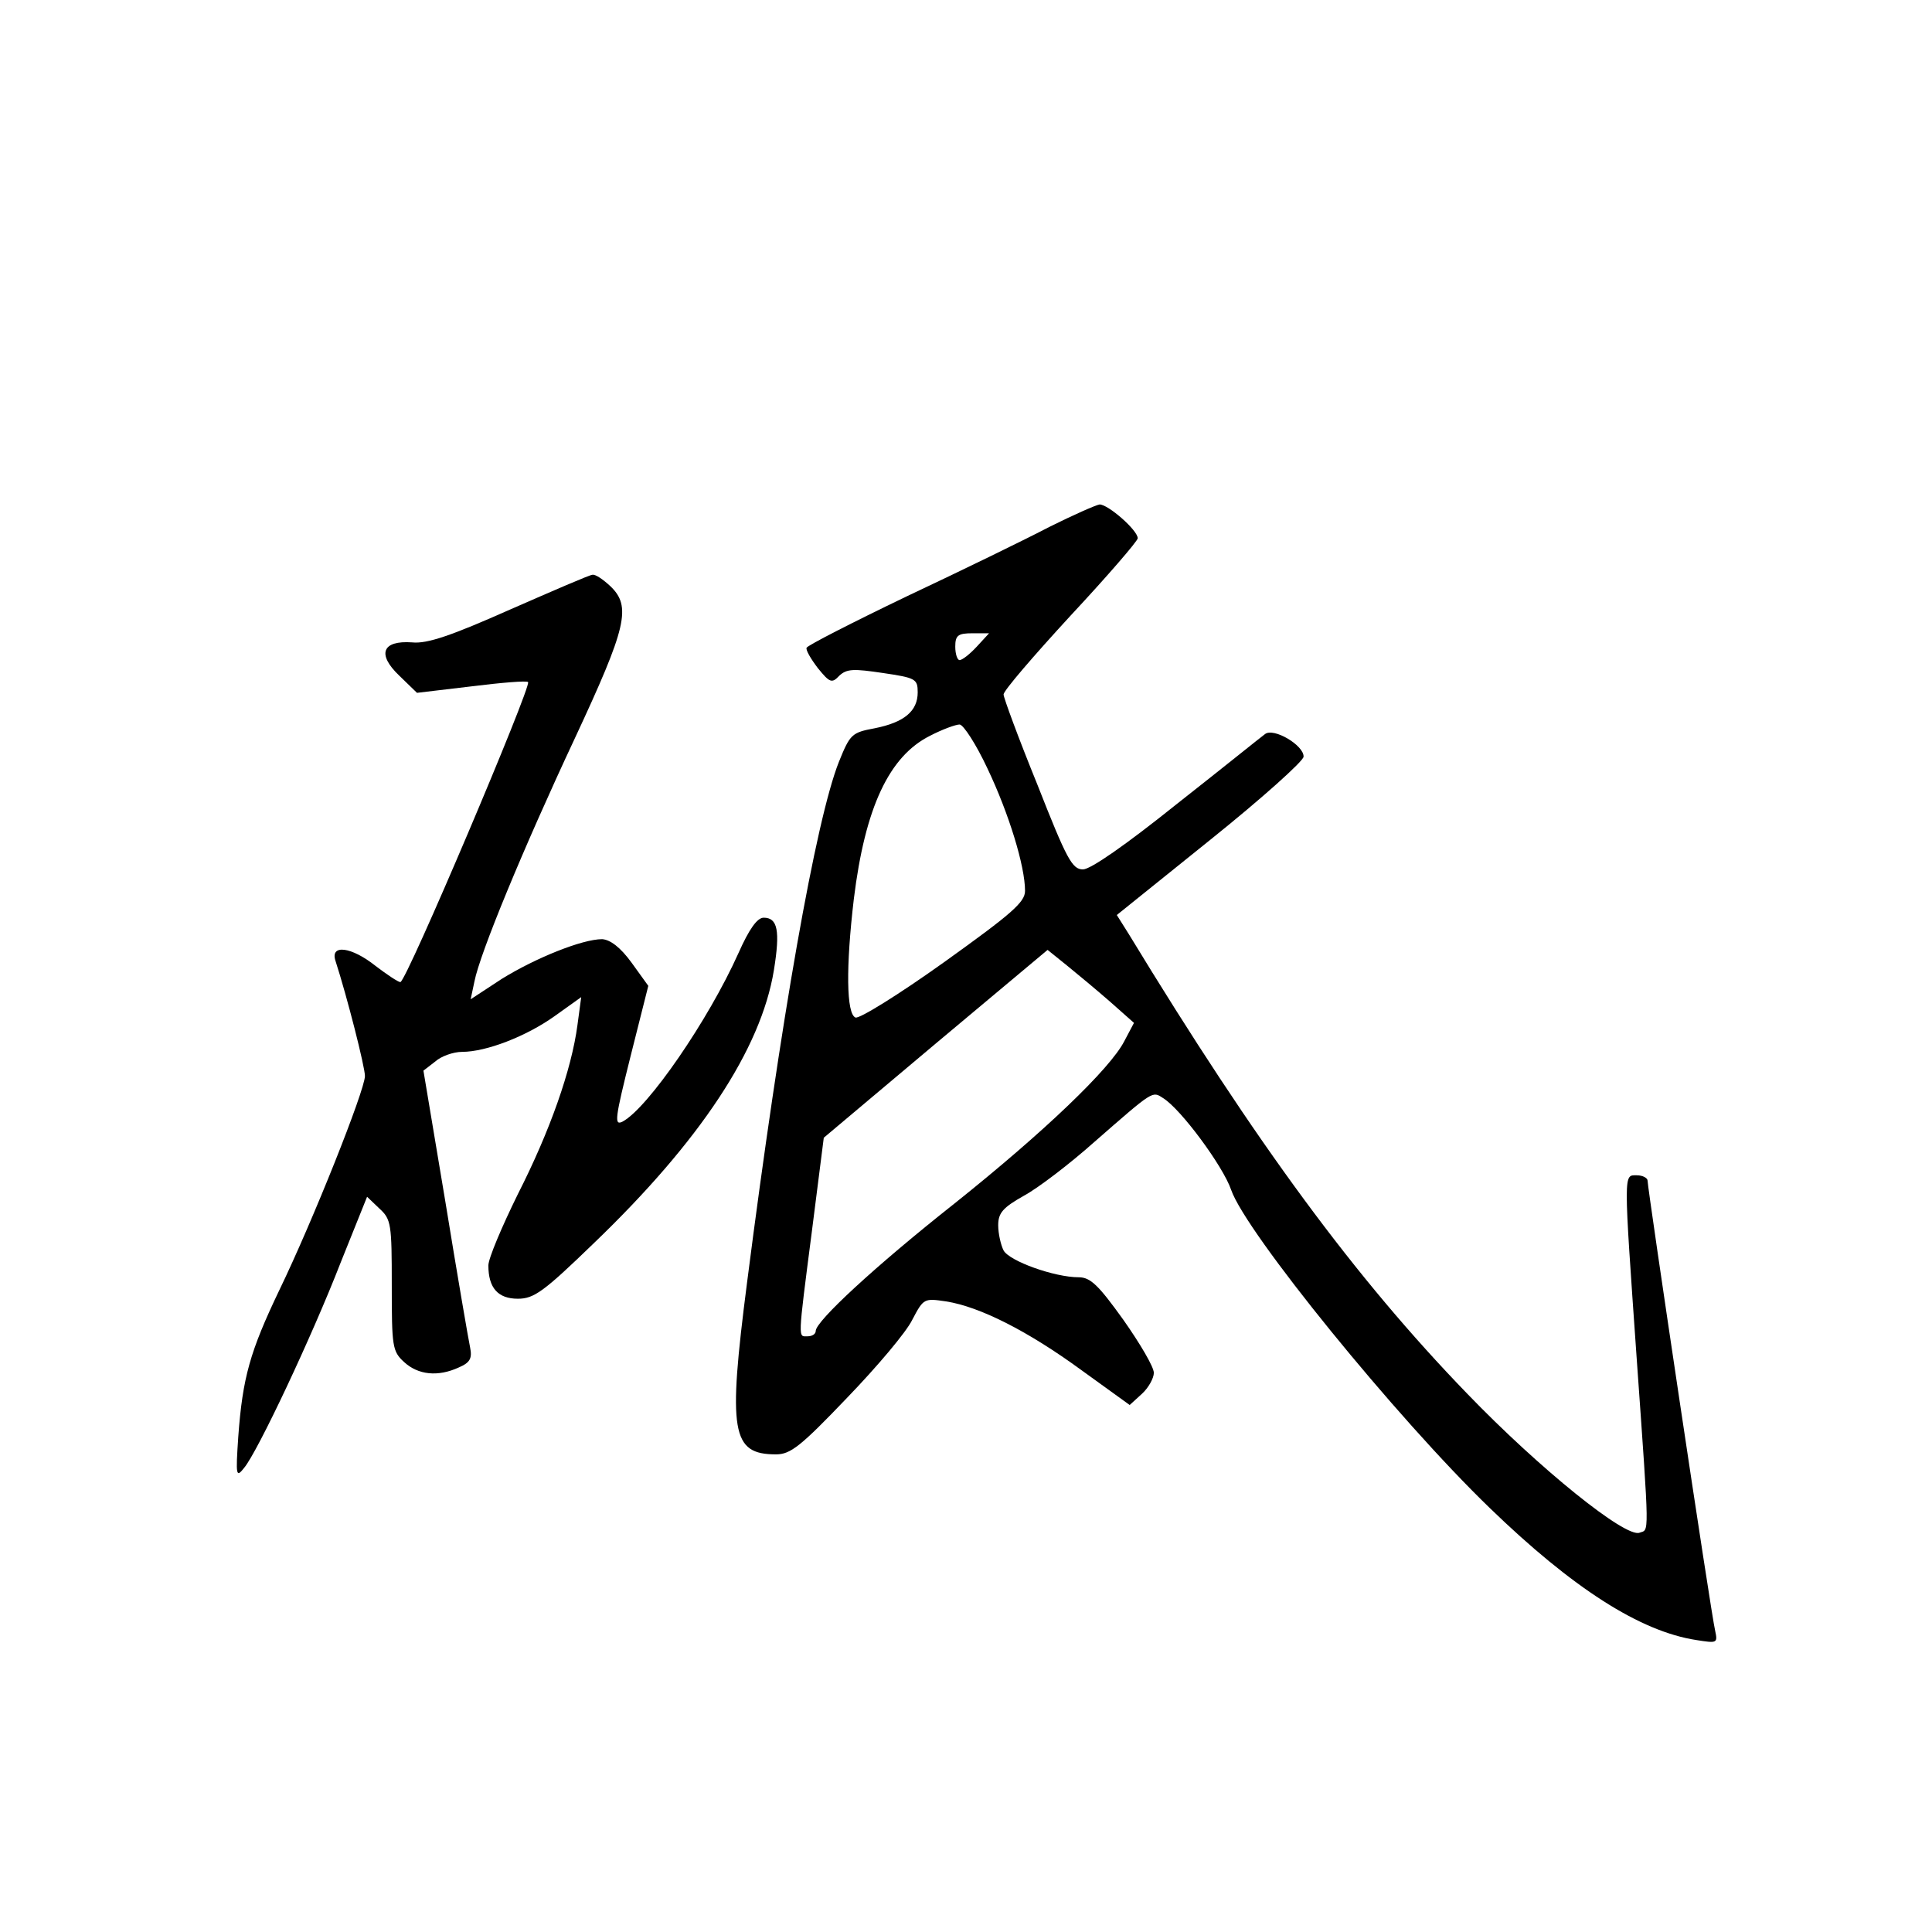 <?xml version="1.0" standalone="no"?>
<!DOCTYPE svg PUBLIC "-//W3C//DTD SVG 20010904//EN"
 "http://www.w3.org/TR/2001/REC-SVG-20010904/DTD/svg10.dtd">
<svg version="1.0" xmlns="http://www.w3.org/2000/svg"
 width="360pt" height="360pt" viewBox="0 0 360 360"
 preserveAspectRatio="xMidYMid meet">
<g transform="translate(0,360) scale(0.1,-0.1)"
fill="#000000" stroke="none">
<path d="M1955 2618 c-44 -23 -163 -81 -265 -129 -102 -49 -186 -92 -187 -96
-2 -4 8 -21 21 -38 22 -27 26 -29 40 -14 14 13 27 13 81 5 61 -9 65 -11 65
-36 0 -35 -25 -56 -80 -67 -43 -8 -46 -11 -67 -63 -43 -109 -108 -478 -171
-970 -36 -279 -29 -320 54 -320 27 0 46 15 132 105 56 58 111 123 122 146 21
40 22 40 63 34 63 -10 152 -55 252 -128 l90 -65 23 21 c12 11 22 29 22 39 0
11 -26 55 -57 99 -46 64 -61 79 -83 79 -45 0 -129 30 -140 50 -5 10 -10 31
-10 47 0 23 9 33 48 55 26 14 85 59 131 100 111 97 108 95 128 82 33 -20 112
-127 127 -171 27 -79 308 -425 482 -593 154 -149 280 -230 385 -246 38 -6 40
-6 35 17 -7 27 -126 824 -126 839 0 5 -9 10 -20 10 -25 0 -25 11 0 -345 24
-338 23 -314 5 -321 -26 -10 -186 119 -321 259 -208 215 -392 464 -631 857
l-22 35 174 140 c96 77 174 147 174 155 1 21 -56 55 -72 42 -7 -5 -80 -64
-164 -130 -96 -77 -161 -122 -175 -122 -20 0 -30 18 -85 158 -35 86 -63 162
-63 168 0 7 56 72 125 147 69 74 125 139 125 144 0 15 -55 63 -71 63 -7 -1
-50 -20 -94 -42z m-135 -223 c-13 -14 -27 -25 -32 -25 -4 0 -8 11 -8 25 0 21
5 25 32 25 l31 0 -23 -25z m20 -227 c40 -84 70 -182 70 -228 0 -21 -24 -42
-151 -133 -84 -60 -158 -106 -165 -103 -17 7 -18 94 -3 221 21 171 66 266 142
304 23 12 48 21 55 21 7 0 31 -37 52 -82z m229 -435 l44 -39 -18 -34 c-26 -51
-149 -169 -317 -303 -148 -117 -258 -219 -258 -237 0 -6 -7 -10 -15 -10 -18 0
-19 -12 8 197 l22 173 208 175 209 175 36 -29 c21 -17 57 -47 81 -68z"/>
<path d="M950 2464 c-108 -48 -154 -64 -182 -61 -56 4 -66 -22 -24 -62 l33
-32 101 12 c56 7 104 11 106 8 7 -7 -227 -559 -238 -559 -4 0 -25 14 -46 30
-45 36 -85 41 -75 10 22 -68 55 -198 55 -215 0 -26 -97 -270 -160 -400 -54
-113 -68 -162 -76 -272 -5 -74 -4 -77 11 -58 25 30 126 244 180 383 l49 122
23 -22 c22 -20 23 -29 23 -143 0 -114 1 -123 23 -143 26 -24 63 -28 102 -10
21 9 25 17 21 37 -3 14 -24 136 -46 271 l-41 245 22 17 c11 10 34 18 50 18 45
0 120 29 173 67 l49 35 -7 -52 c-11 -83 -51 -197 -111 -315 -30 -61 -55 -120
-55 -133 0 -42 18 -62 55 -62 30 0 48 13 141 103 198 190 312 362 336 509 12
74 7 98 -19 98 -12 0 -27 -21 -47 -66 -56 -125 -169 -289 -216 -314 -16 -8
-14 6 15 122 l33 131 -31 43 c-21 29 -40 43 -55 44 -37 0 -124 -35 -187 -74
l-58 -38 7 33 c10 52 91 248 187 453 97 208 106 246 66 284 -13 12 -27 22 -33
21 -5 0 -74 -30 -154 -65z"/>
</g>
</svg>

